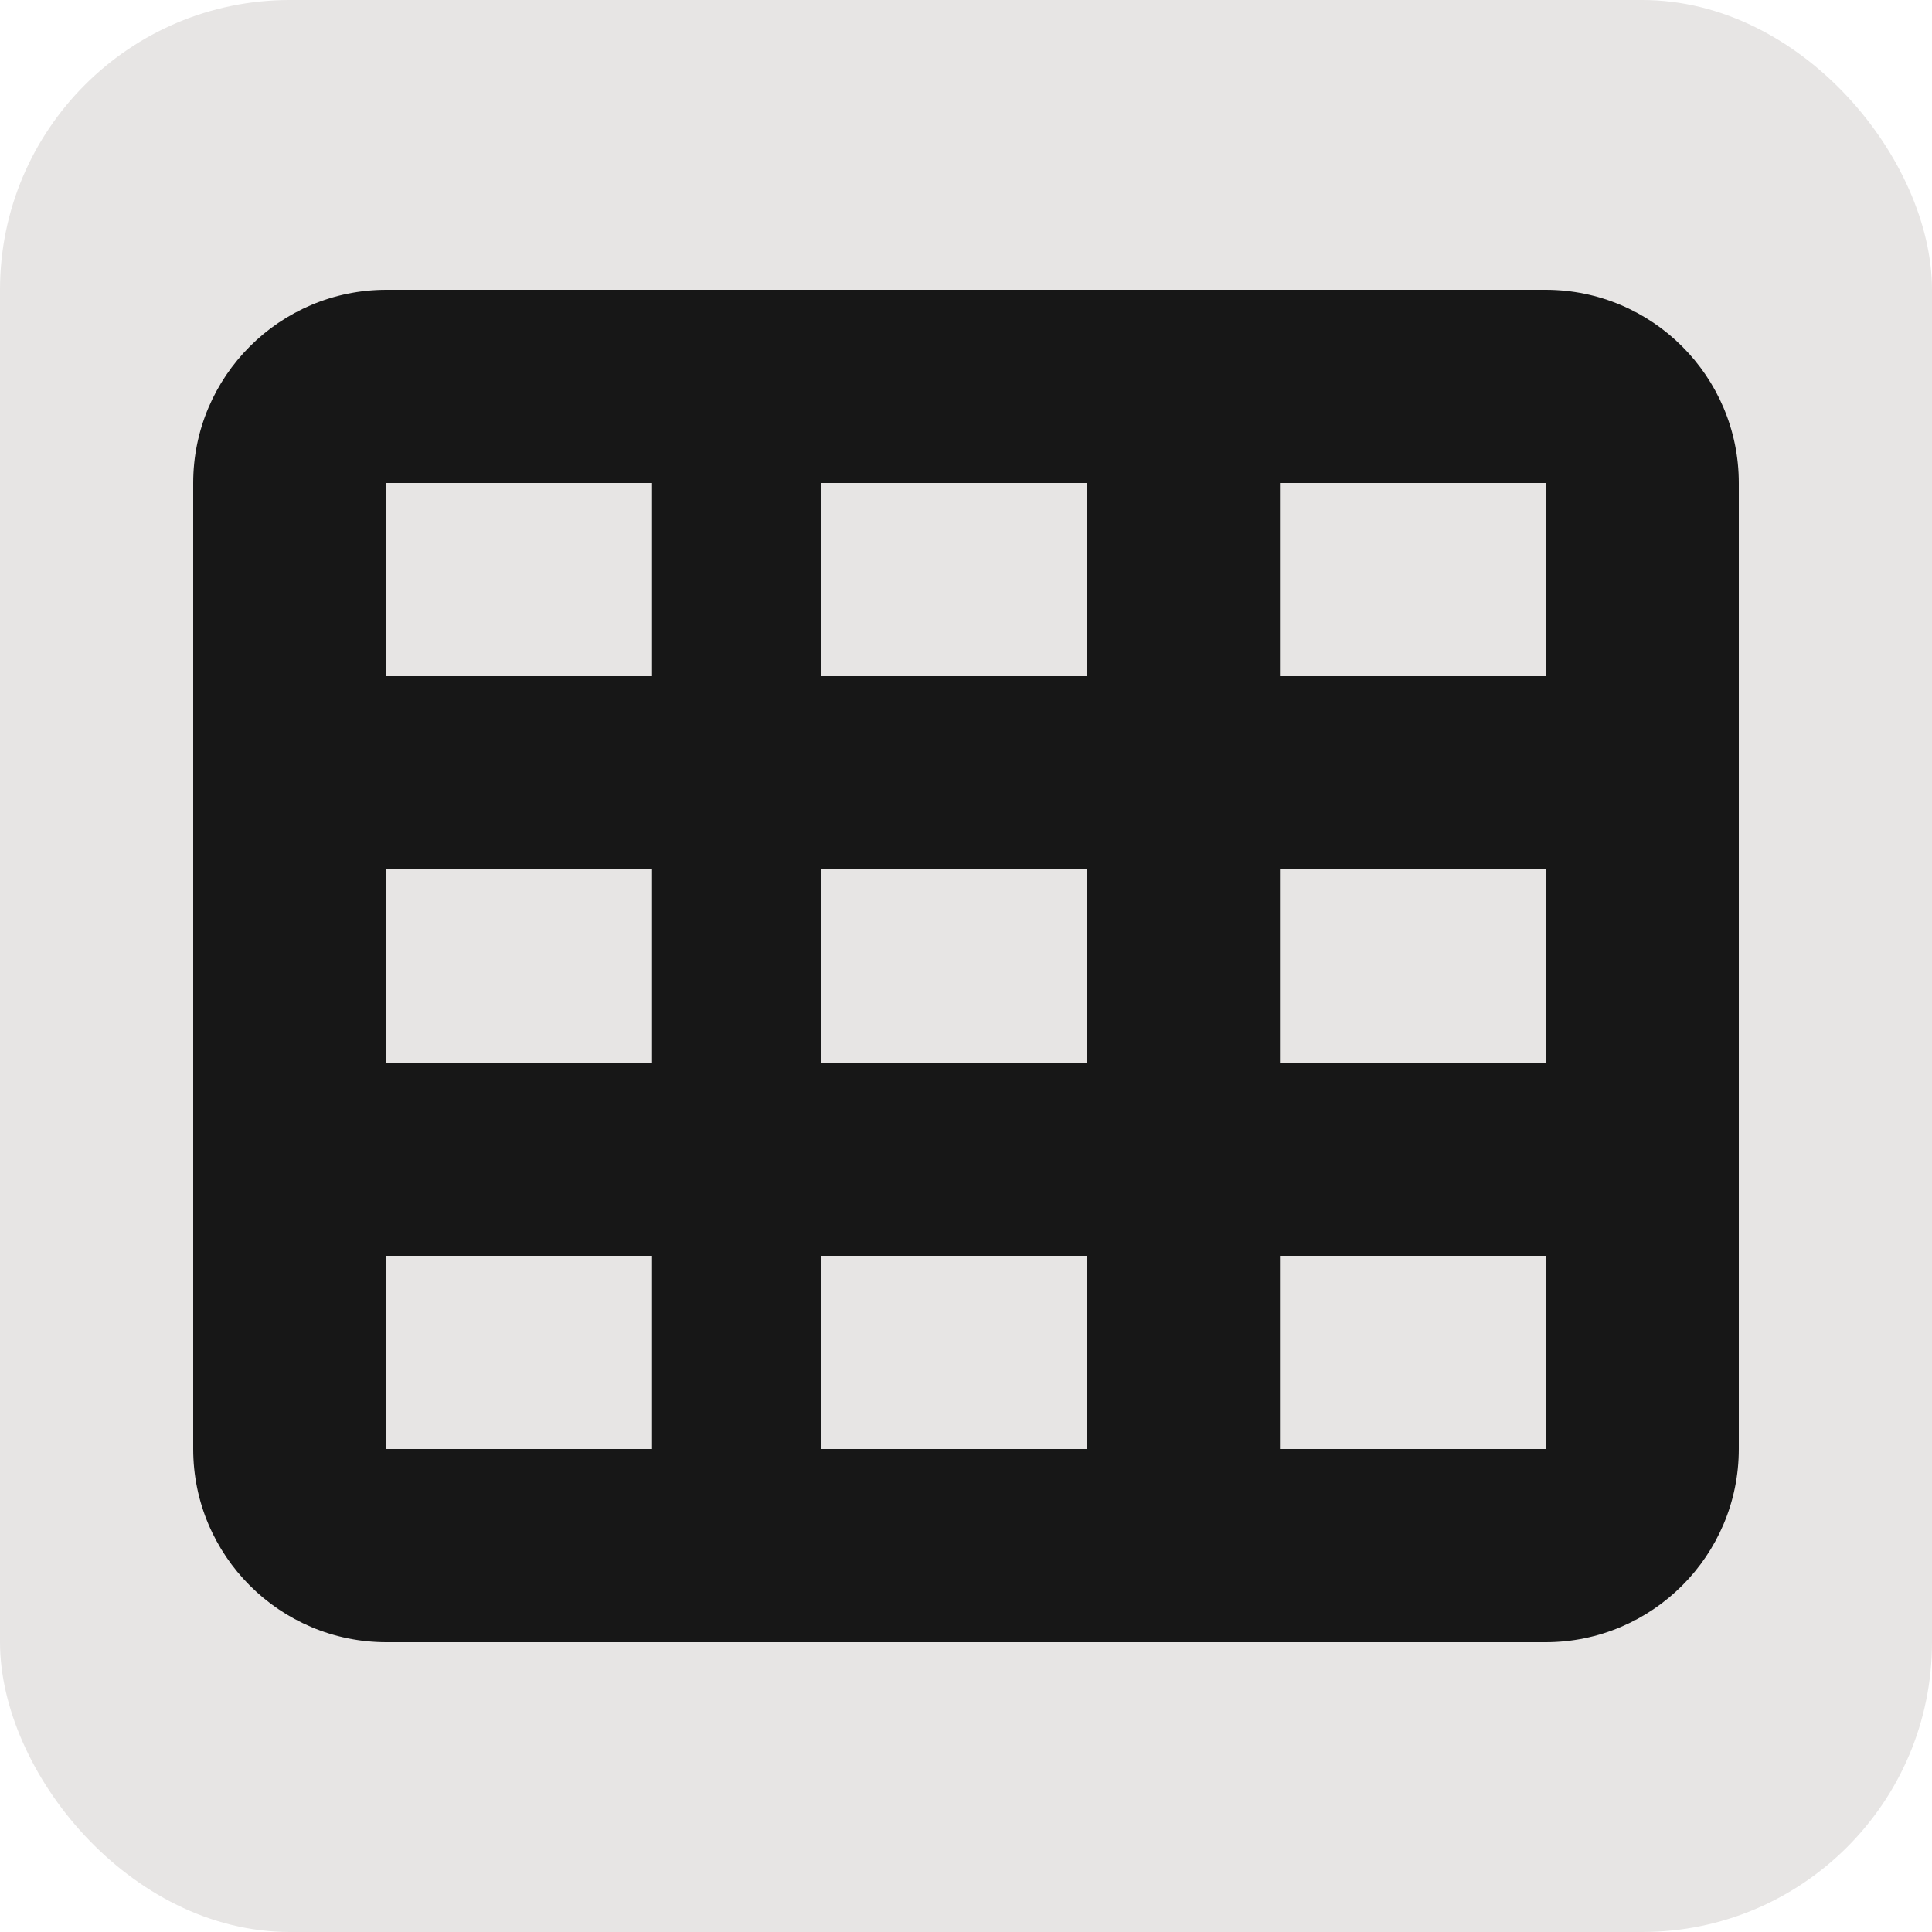 <svg width="100" height="100" viewBox="0 0 100 100" fill="none" xmlns="http://www.w3.org/2000/svg">
<rect width="100" height="100" rx="15" fill="#E7E5E4"/>
<path d="M20 15C14.484 15 10 19.484 10 25V75C10 80.516 14.484 85 20 85H80C85.516 85 90 80.516 90 75V25C90 19.484 85.516 15 80 15H20ZM33.75 25V35H20V25H33.75ZM42.5 25H56.25V35H42.5V25ZM80 25V35H66.25V25H80ZM20 45H33.75V55H20V45ZM56.25 45V55H42.5V45H56.25ZM66.25 45H80V55H66.25V45ZM33.75 65V75H20V65H33.75ZM42.5 65H56.25V75H42.5V65ZM80 65V75H66.25V65H80Z" fill="#171717"/>
</svg>
